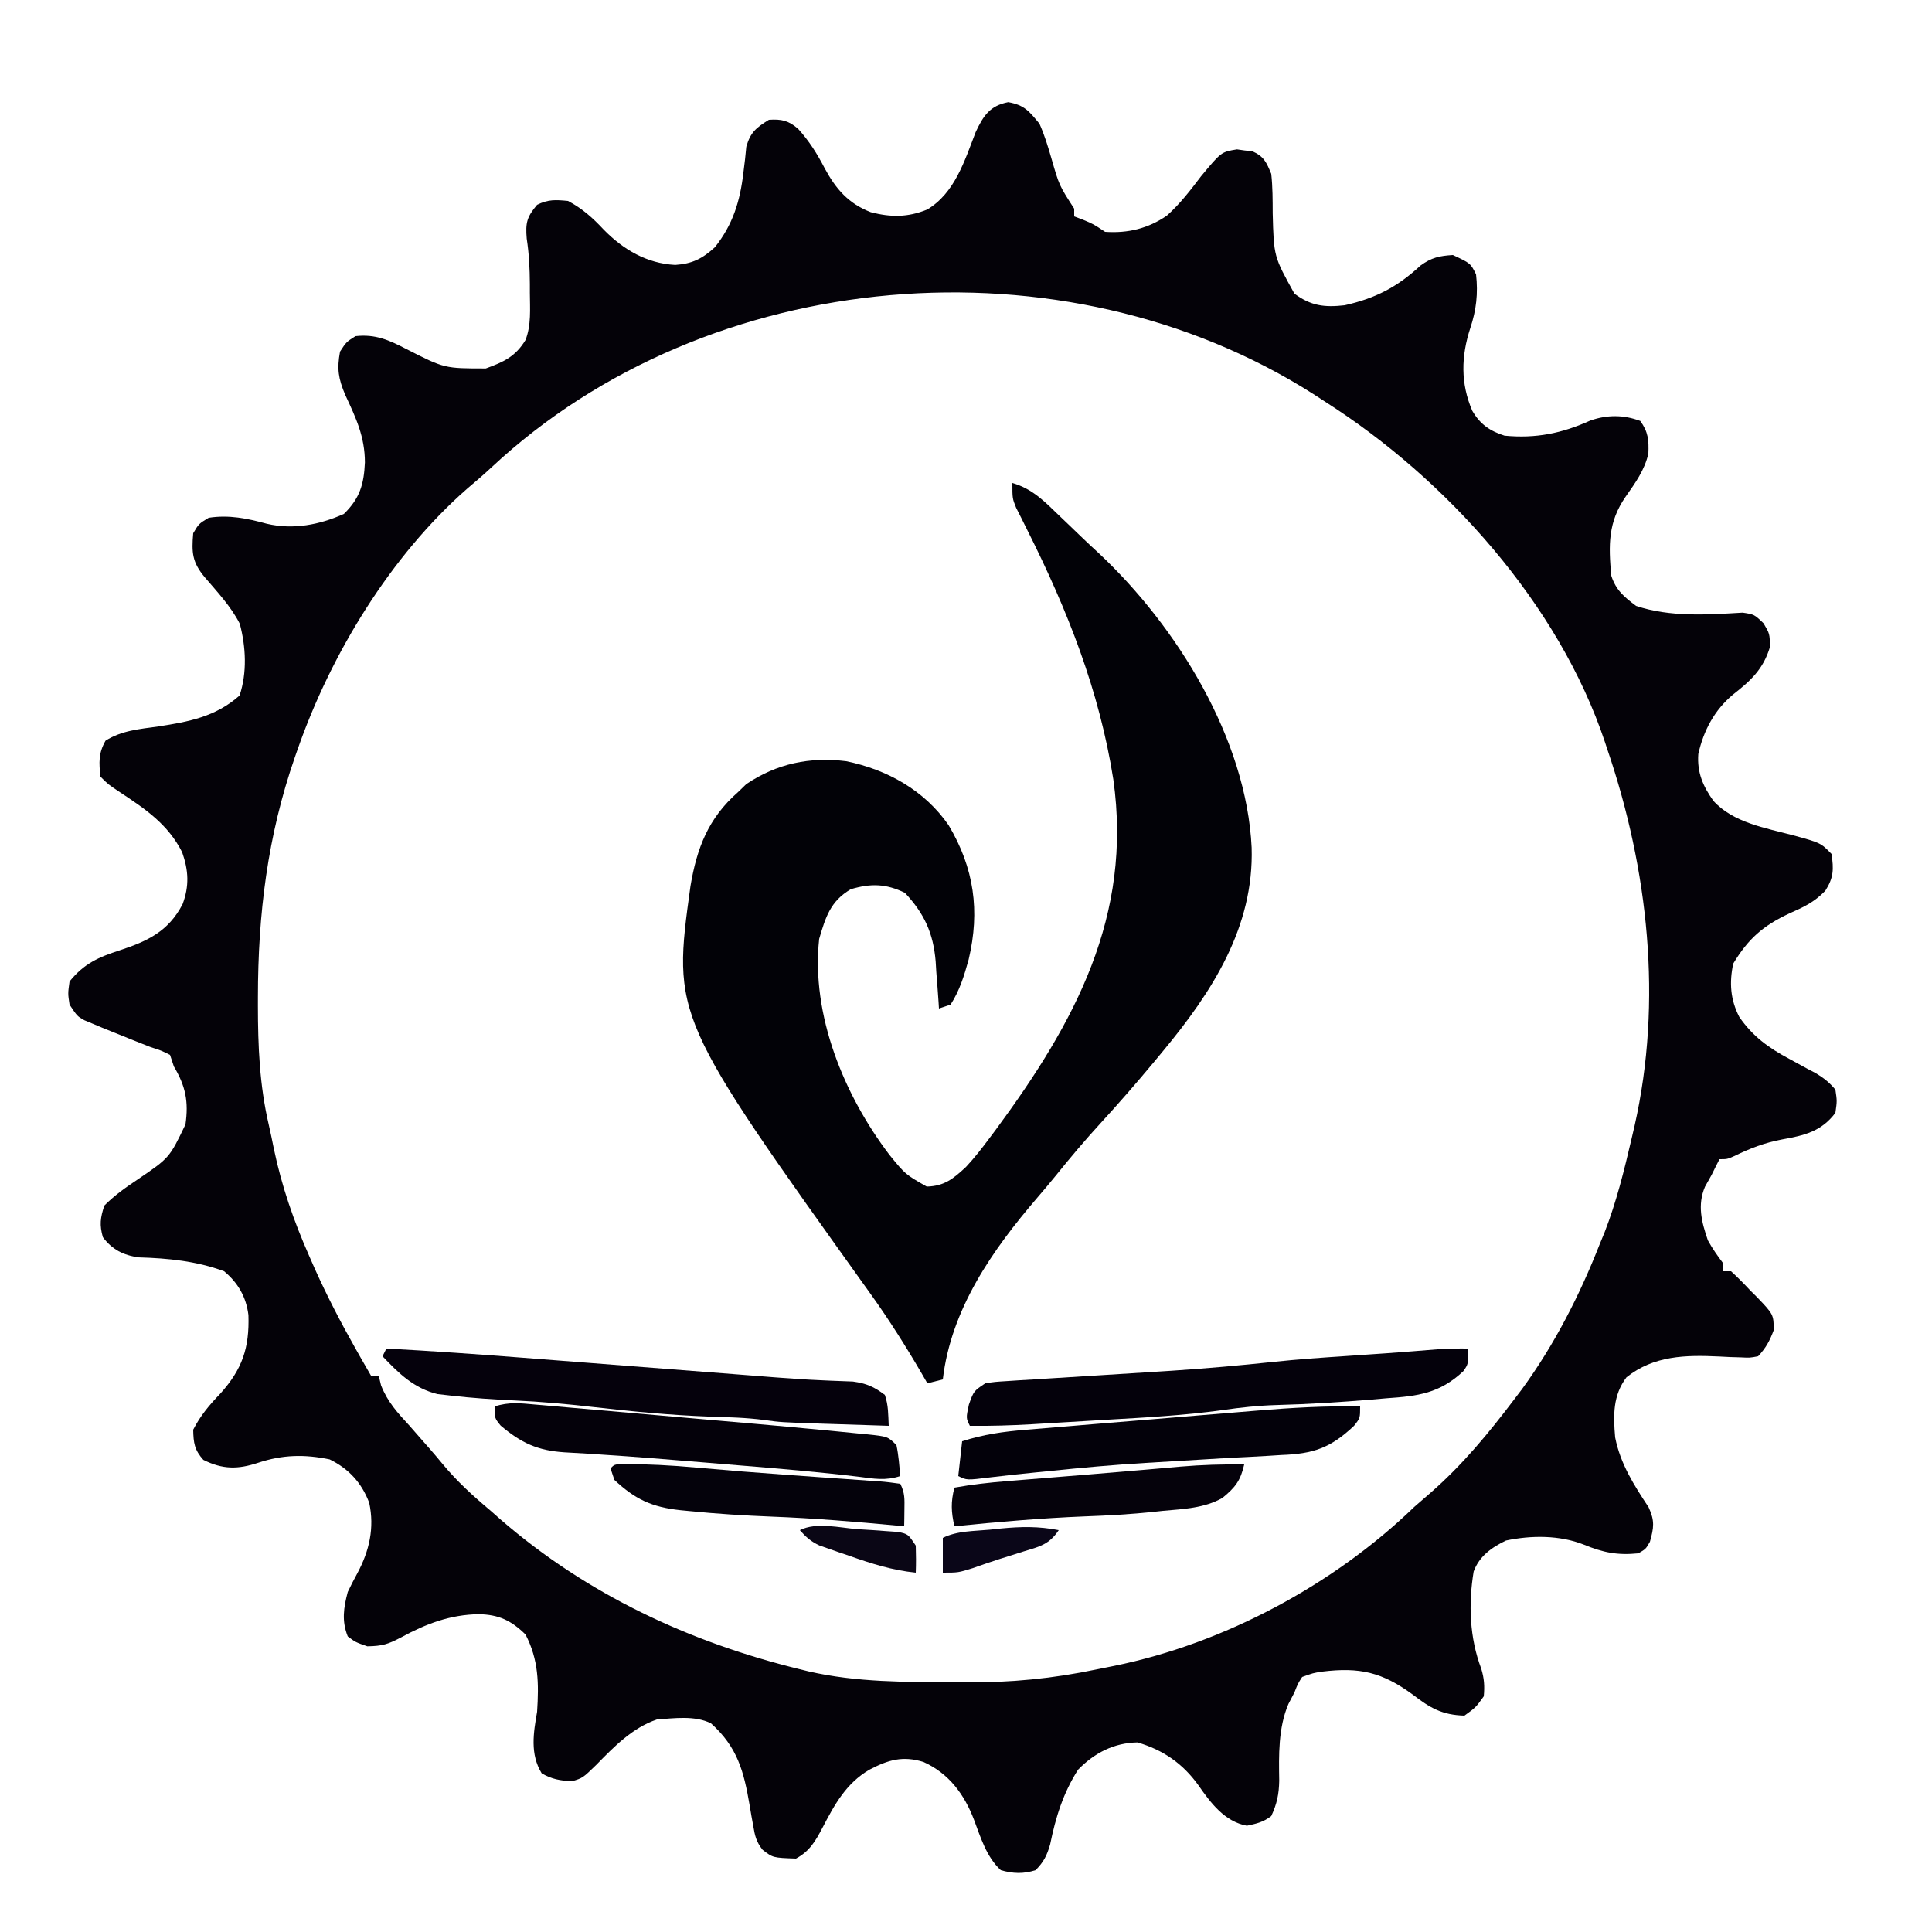 <?xml version="1.0" encoding="UTF-8"?>
<svg version="1.1" xmlns="http://www.w3.org/2000/svg" width="500" height="500">
<path d="M0 0 C4.192 0.77 5.355 2.284 8.062 5.562 C9.386 8.505 10.293 11.529 11.188 14.625 C13.185 21.554 13.185 21.554 17.062 27.562 C17.062 28.223 17.062 28.883 17.062 29.562 C17.826 29.851 18.589 30.14 19.375 30.438 C22.062 31.562 22.062 31.562 25.062 33.562 C30.954 33.971 36.207 32.702 41.055 29.355 C44.442 26.331 47.148 22.793 49.887 19.184 C55.12 12.879 55.12 12.879 59.195 12.215 C60.181 12.356 60.181 12.356 61.188 12.5 C61.85 12.571 62.513 12.642 63.195 12.715 C66.188 14.074 66.798 15.531 68.062 18.562 C68.439 21.957 68.424 25.337 68.438 28.75 C68.722 39.942 68.722 39.942 74.062 49.562 C78.35 52.731 81.82 53.154 87.062 52.562 C95.063 50.763 100.695 47.841 106.711 42.27 C109.552 40.208 111.582 39.779 115.062 39.562 C119.628 41.693 119.628 41.693 121.062 44.562 C121.616 49.5 121.137 53.798 119.562 58.5 C117.195 65.771 117.027 72.771 120.082 79.871 C122.1 83.353 124.658 85.119 128.438 86.312 C136.554 87.085 143.279 85.727 150.688 82.375 C155.013 80.895 159.233 80.876 163.562 82.5 C165.635 85.35 165.791 87.464 165.66 90.949 C164.677 95.247 162.295 98.509 159.789 102.082 C155.21 108.661 155.327 114.646 156.062 122.562 C157.253 126.275 159.382 128.057 162.5 130.375 C171.317 133.314 180.903 132.65 190.066 132.109 C193.062 132.562 193.062 132.562 195.461 134.863 C197.062 137.562 197.062 137.562 197.125 141 C195.416 146.731 192.116 149.763 187.562 153.312 C182.758 157.329 179.949 162.611 178.582 168.703 C178.234 173.485 179.794 177.025 182.484 180.816 C187.598 186.474 195.969 187.838 203.071 189.725 C210.272 191.693 210.272 191.693 213.062 194.562 C213.648 198.511 213.624 200.68 211.461 204.078 C208.603 207.038 205.943 208.282 202.188 209.938 C195.298 213.151 191.513 216.515 187.625 222.938 C186.577 227.829 186.871 232.259 189.191 236.746 C192.678 241.771 196.726 244.711 202.062 247.562 C203.668 248.435 205.272 249.31 206.875 250.188 C207.603 250.572 208.332 250.956 209.082 251.352 C211.102 252.587 212.557 253.737 214.062 255.562 C214.5 258.5 214.5 258.5 214.062 261.562 C210.439 266.393 206.003 267.416 200.312 268.438 C195.801 269.275 191.986 270.746 187.875 272.758 C186.062 273.562 186.062 273.562 184.062 273.562 C183.375 274.885 182.715 276.222 182.062 277.562 C181.485 278.594 180.907 279.625 180.312 280.688 C178.297 285.444 179.429 289.819 181.062 294.562 C182.248 296.741 183.568 298.57 185.062 300.562 C185.062 301.223 185.062 301.882 185.062 302.562 C185.722 302.562 186.382 302.562 187.062 302.562 C188.828 304.181 190.435 305.812 192.062 307.562 C192.622 308.117 193.181 308.671 193.758 309.242 C198.046 313.73 198.046 313.73 198.125 317.75 C197.054 320.585 196.122 322.353 194.062 324.562 C191.953 324.969 191.953 324.969 189.527 324.848 C188.635 324.821 187.742 324.795 186.822 324.768 C185.891 324.721 184.96 324.673 184 324.625 C175.291 324.209 167.083 324.362 160 330 C156.449 334.697 156.573 339.859 157.062 345.562 C158.411 352.417 161.931 357.894 165.734 363.668 C167.34 367.168 167.085 368.904 166.062 372.562 C165 374.438 165 374.438 163.062 375.562 C157.631 376.115 153.924 375.354 148.926 373.297 C142.669 370.831 135.318 370.874 128.812 372.25 C125.127 374.009 121.878 376.306 120.441 380.281 C119.048 388.67 119.39 397.456 122.406 405.414 C123.18 407.946 123.306 409.928 123.062 412.562 C121 415.438 121 415.438 118.062 417.562 C112.294 417.405 109.189 415.599 104.688 412.125 C96.735 406.301 90.936 404.989 81.227 406.176 C78.891 406.539 78.891 406.539 76.062 407.562 C74.961 409.26 74.961 409.26 74.062 411.562 C73.547 412.553 73.031 413.543 72.5 414.562 C69.863 420.741 70.018 427.822 70.125 434.438 C70.055 437.925 69.534 440.399 68.062 443.562 C65.955 445.161 64.319 445.507 61.75 446.062 C55.996 444.992 52.386 440.17 49.188 435.562 C45.146 429.948 40.064 426.442 33.438 424.5 C27.339 424.613 22.279 427.235 18.062 431.562 C14.192 437.634 12.261 443.883 10.836 450.898 C9.998 453.785 9.182 455.434 7.062 457.562 C3.936 458.569 1.212 458.462 -1.938 457.562 C-5.658 454.112 -7.126 449.142 -8.875 444.5 C-11.386 437.919 -15.375 432.516 -21.938 429.562 C-27.332 427.884 -31.091 429.031 -35.938 431.562 C-41.964 435.097 -44.96 440.578 -48.098 446.624 C-49.927 450.096 -51.428 452.677 -54.938 454.562 C-60.917 454.353 -60.917 454.353 -63.586 452.286 C-65.222 450.2 -65.559 448.71 -66 446.105 C-66.157 445.24 -66.315 444.374 -66.477 443.482 C-66.629 442.581 -66.781 441.679 -66.938 440.75 C-68.435 431.989 -70.072 425.724 -76.938 419.562 C-81.103 417.48 -86.389 418.24 -90.938 418.562 C-97.265 420.712 -102.022 425.603 -106.625 430.312 C-110.114 433.707 -110.114 433.707 -112.938 434.562 C-115.954 434.378 -118.133 434.034 -120.75 432.5 C-123.815 427.5 -122.883 422.023 -121.938 416.562 C-121.47 409.235 -121.524 403.155 -124.938 396.562 C-128.66 392.933 -131.828 391.425 -137 391.312 C-144.421 391.421 -150.666 393.799 -157.125 397.312 C-160.525 399.082 -161.913 399.562 -165.875 399.625 C-168.938 398.562 -168.938 398.562 -170.938 397.062 C-172.535 393.07 -172.023 389.672 -170.938 385.562 C-170.151 383.914 -169.315 382.289 -168.438 380.688 C-165.355 374.927 -163.989 368.983 -165.383 362.488 C-167.34 357.302 -170.684 353.663 -175.625 351.25 C-182.123 349.901 -187.81 350.03 -194.125 352.125 C-199.348 353.855 -203.29 353.886 -208.312 351.375 C-210.621 348.8 -210.869 346.994 -210.938 343.562 C-209.069 339.925 -206.765 337.179 -203.938 334.25 C-198.236 327.899 -196.369 322.428 -196.645 313.895 C-197.235 309.191 -199.335 305.564 -202.938 302.562 C-210.082 299.909 -217.461 299.194 -225.027 298.969 C-229.02 298.411 -231.859 296.984 -234.312 293.75 C-235.224 290.558 -234.97 288.725 -233.938 285.562 C-231.229 282.854 -228.414 280.881 -225.234 278.754 C-217.076 273.2 -217.076 273.2 -212.938 264.562 C-212.1 258.71 -212.879 254.702 -215.938 249.562 C-216.268 248.572 -216.597 247.583 -216.938 246.562 C-219.243 245.421 -219.243 245.421 -221.938 244.562 C-225.278 243.246 -228.612 241.915 -231.938 240.562 C-233.214 240.046 -233.214 240.046 -234.516 239.52 C-235.315 239.183 -236.114 238.847 -236.938 238.5 C-237.659 238.2 -238.381 237.899 -239.125 237.59 C-240.938 236.562 -240.938 236.562 -242.938 233.562 C-243.375 230.688 -243.375 230.688 -242.938 227.562 C-239.17 222.909 -235.436 221.28 -229.938 219.5 C-222.784 217.144 -217.336 214.619 -213.676 207.539 C-211.921 202.841 -212.144 198.82 -213.797 194.117 C-217.477 186.871 -223.287 182.955 -229.891 178.594 C-232.938 176.562 -232.938 176.562 -234.938 174.562 C-235.345 170.898 -235.468 168.497 -233.625 165.25 C-229.385 162.587 -224.838 162.254 -219.938 161.562 C-212.033 160.339 -205.117 159.055 -198.938 153.562 C-196.959 147.627 -197.295 141.003 -198.875 135 C-201.155 130.507 -204.729 126.727 -207.977 122.918 C-211.193 119.055 -211.371 116.589 -210.938 111.562 C-209.5 109.125 -209.5 109.125 -206.938 107.562 C-201.675 106.746 -196.954 107.718 -191.895 109.105 C-185.06 110.702 -178.266 109.396 -171.938 106.562 C-167.815 102.541 -166.752 98.893 -166.5 93.25 C-166.508 86.588 -168.811 81.73 -171.586 75.773 C-173.368 71.54 -173.771 69.063 -172.938 64.562 C-171.312 62.062 -171.312 62.062 -168.938 60.562 C-163.746 59.976 -160.184 61.601 -155.688 63.938 C-145.899 68.919 -145.899 68.919 -135.211 68.918 C-130.594 67.248 -127.547 65.857 -124.938 61.562 C-123.424 57.692 -123.789 53.472 -123.812 49.375 C-123.812 48.614 -123.812 47.853 -123.812 47.069 C-123.833 43.087 -124.018 39.257 -124.625 35.312 C-124.969 31.188 -124.578 29.692 -121.938 26.562 C-119.071 25.129 -117.124 25.256 -113.938 25.562 C-110.212 27.544 -107.531 29.95 -104.688 33 C-99.631 38.167 -93.523 41.755 -86.188 42.125 C-81.811 41.825 -79.228 40.554 -75.938 37.562 C-71.277 31.711 -69.419 25.657 -68.555 18.309 C-68.413 17.155 -68.271 16.001 -68.125 14.812 C-68.015 13.725 -67.906 12.637 -67.793 11.516 C-66.703 7.755 -65.221 6.602 -61.938 4.562 C-58.687 4.355 -56.894 4.739 -54.398 6.887 C-51.529 10.043 -49.457 13.346 -47.5 17.125 C-44.606 22.491 -41.359 26.235 -35.582 28.477 C-30.361 29.82 -25.985 29.833 -20.965 27.777 C-13.818 23.495 -11.288 15.129 -8.43 7.734 C-6.423 3.468 -4.736 0.907 0 0 Z M-133.707 94.484 C-135.755 96.393 -137.858 98.199 -140 100 C-159.838 117.373 -175.283 142.753 -183.938 167.562 C-184.167 168.215 -184.396 168.868 -184.632 169.541 C-191.711 189.958 -194.167 210.055 -194.188 231.625 C-194.189 232.355 -194.19 233.086 -194.191 233.839 C-194.181 244.281 -193.771 254.383 -191.395 264.588 C-190.91 266.681 -190.483 268.781 -190.059 270.887 C-188.03 280.591 -184.931 289.503 -180.938 298.562 C-180.191 300.264 -180.191 300.264 -179.43 302 C-176.257 309.043 -172.741 315.841 -168.938 322.562 C-168.52 323.301 -168.102 324.04 -167.672 324.801 C-166.767 326.392 -165.853 327.978 -164.938 329.562 C-164.278 329.562 -163.618 329.562 -162.938 329.562 C-162.731 330.408 -162.525 331.254 -162.312 332.125 C-160.578 336.46 -158.07 339.165 -154.938 342.562 C-153.767 343.893 -152.601 345.226 -151.438 346.562 C-150.848 347.232 -150.259 347.901 -149.652 348.59 C-148.566 349.839 -147.494 351.101 -146.441 352.379 C-142.659 356.961 -138.48 360.745 -133.938 364.562 C-133.085 365.314 -132.233 366.066 -131.355 366.84 C-108.985 386.211 -82.537 398.561 -53.938 405.562 C-52.825 405.836 -52.825 405.836 -51.69 406.115 C-39.22 408.98 -26.477 408.87 -13.75 408.938 C-12.899 408.946 -12.049 408.954 -11.172 408.962 C0.579 409.046 11.568 407.984 23.062 405.562 C24.522 405.269 25.981 404.976 27.44 404.684 C55.861 398.905 84.262 383.674 105.062 363.562 C106.471 362.324 107.887 361.094 109.312 359.875 C117.663 352.554 124.38 344.399 131.062 335.562 C131.704 334.716 132.346 333.869 133.008 332.996 C141.387 321.48 147.869 308.791 153.062 295.562 C153.689 294.043 153.689 294.043 154.328 292.492 C157.4 284.58 159.391 276.507 161.312 268.25 C161.571 267.14 161.829 266.031 162.096 264.888 C169.362 232.637 165.631 198.588 155.062 167.562 C154.849 166.914 154.636 166.266 154.417 165.599 C142.457 129.845 113.395 97.527 82.062 77.562 C81.033 76.892 80.003 76.222 78.941 75.531 C14.384 34.442 -77.555 42.088 -133.707 94.484 Z " fill="#040208" transform="translate(260.938,26.438)"/>
<path d="M0 0 C5.259 1.508 8.479 4.923 12.312 8.625 C12.983 9.265 13.654 9.906 14.345 10.565 C15.662 11.825 16.976 13.088 18.287 14.354 C19.607 15.623 20.95 16.869 22.301 18.105 C42.646 37.143 60.586 66.255 61.926 94.372 C62.55 114.921 51.701 131.681 39 147 C38.166 148.007 37.332 149.014 36.473 150.051 C32.05 155.347 27.543 160.543 22.875 165.625 C18.84 170.022 15.022 174.546 11.281 179.195 C9.725 181.108 8.14 182.998 6.531 184.867 C-5.147 198.456 -15.883 213.783 -18 232 C-19.32 232.33 -20.64 232.66 -22 233 C-22.51 232.114 -23.021 231.229 -23.547 230.316 C-27.65 223.291 -31.949 216.49 -36.688 209.875 C-87.986 138.179 -87.986 138.179 -83.311 104.354 C-81.65 94.442 -78.694 86.732 -71 80 C-70.299 79.319 -69.597 78.639 -68.875 77.938 C-60.946 72.594 -52.439 70.835 -43 72 C-32.364 74.187 -22.761 79.525 -16.5 88.562 C-9.905 99.625 -8.328 110.734 -11.312 123.312 C-12.462 127.469 -13.634 131.353 -16 135 C-16.99 135.33 -17.98 135.66 -19 136 C-19.034 135.436 -19.069 134.872 -19.104 134.291 C-19.276 131.692 -19.481 129.097 -19.688 126.5 C-19.768 125.17 -19.768 125.17 -19.85 123.812 C-20.47 116.481 -22.786 111.435 -27.812 106.062 C-32.765 103.657 -36.676 103.609 -41.812 105.125 C-47.079 108.223 -48.334 112.324 -50 118 C-52.12 137.699 -43.556 158.443 -31.762 173.941 C-27.672 178.947 -27.672 178.947 -22.16 182.082 C-17.585 181.963 -15.283 180.057 -12 177 C-9.799 174.644 -7.856 172.151 -5.938 169.562 C-5.389 168.831 -4.84 168.099 -4.275 167.346 C16.234 139.549 31.103 112.08 26.129 76.719 C22.504 53.717 14.272 32.906 3.861 12.174 C3.361 11.167 2.86 10.159 2.344 9.121 C1.892 8.228 1.44 7.336 0.975 6.416 C0 4 0 4 0 0 Z " fill="#020207" transform="translate(262,125)"/>
<path d="M0 0 C0 4 0 4 -1.286 5.856 C-7.397 11.603 -13.009 12.32 -21.188 12.875 C-22.423 12.983 -23.659 13.091 -24.932 13.203 C-33.149 13.891 -41.392 14.409 -49.635 14.623 C-54.339 14.764 -58.889 15.243 -63.547 15.926 C-73.533 17.316 -83.567 17.849 -93.627 18.433 C-96.956 18.626 -100.283 18.828 -103.611 19.031 C-105.75 19.159 -107.889 19.287 -110.027 19.414 C-111.011 19.473 -111.994 19.533 -113.008 19.594 C-118.349 19.901 -123.649 20.059 -129 20 C-130 18 -130 18 -129.25 14.5 C-128 11 -128 11 -125 9 C-122.534 8.621 -122.534 8.621 -119.561 8.438 C-118.444 8.364 -117.328 8.291 -116.178 8.215 C-114.359 8.108 -114.359 8.108 -112.504 8 C-110.617 7.878 -110.617 7.878 -108.692 7.754 C-105.332 7.538 -101.971 7.329 -98.61 7.125 C-92.657 6.762 -86.705 6.382 -80.754 6 C-79.472 5.918 -78.189 5.836 -76.868 5.752 C-67.983 5.17 -59.138 4.383 -50.284 3.442 C-44.056 2.783 -37.812 2.355 -31.562 1.938 C-29.272 1.78 -26.982 1.623 -24.691 1.465 C-23.591 1.39 -22.49 1.315 -21.356 1.238 C-16.853 0.919 -12.354 0.556 -7.855 0.186 C-5.226 0.015 -2.634 -0.034 0 0 Z " fill="#04010B" transform="translate(380,349)"/>
<path d="M0 0 C11.733 0.641 23.446 1.456 35.161 2.372 C38.086 2.6 41.011 2.827 43.937 3.053 C50.145 3.534 56.354 4.017 62.562 4.5 C69.773 5.061 76.984 5.621 84.195 6.179 C87.047 6.4 89.898 6.622 92.749 6.845 C93.643 6.914 94.537 6.984 95.459 7.055 C97.196 7.19 98.933 7.326 100.67 7.463 C104.671 7.774 108.667 8.044 112.677 8.216 C113.408 8.25 114.139 8.284 114.892 8.319 C116.843 8.405 118.794 8.476 120.745 8.544 C124.237 9.033 126.202 9.886 129 12 C129.942 14.723 129.857 17.082 130 20 C125.5 19.86 121 19.712 116.5 19.562 C115.232 19.523 113.963 19.484 112.656 19.443 C102.062 19.085 102.062 19.085 97.734 18.488 C93.069 17.878 88.448 17.766 83.75 17.625 C73.463 17.255 63.308 16.256 53.084 15.089 C46.451 14.34 39.856 13.734 33.188 13.438 C27.687 13.179 22.222 12.822 16.75 12.188 C15.01 11.992 15.01 11.992 13.234 11.793 C7.157 10.303 3.207 6.455 -1 2 C-0.67 1.34 -0.34 0.68 0 0 Z " fill="#05010C" transform="translate(100,349)"/>
<path d="M0 0 C0.762 0.065 1.523 0.13 2.308 0.197 C4.835 0.414 7.362 0.64 9.888 0.866 C11.657 1.02 13.426 1.174 15.194 1.327 C18.915 1.65 22.634 1.977 26.354 2.308 C31.07 2.727 35.787 3.139 40.503 3.549 C44.166 3.867 47.829 4.187 51.492 4.509 C53.227 4.661 54.962 4.813 56.697 4.964 C62.303 5.455 67.907 5.969 73.51 6.503 C74.774 6.621 74.774 6.621 76.064 6.742 C78.576 6.98 81.086 7.232 83.595 7.488 C84.362 7.56 85.13 7.631 85.92 7.705 C91.28 8.273 91.28 8.273 93.51 10.503 C94.075 13.158 94.247 15.794 94.51 18.503 C90.735 19.761 87.652 19.189 83.795 18.69 C73.569 17.462 63.325 16.593 53.061 15.757 C49.887 15.498 46.714 15.233 43.541 14.968 C34.721 14.233 25.904 13.506 17.072 12.94 C15.918 12.863 14.763 12.785 13.574 12.706 C11.576 12.576 9.576 12.46 7.576 12.362 C0.659 11.905 -3.575 9.97 -8.928 5.44 C-10.49 3.503 -10.49 3.503 -10.49 0.503 C-6.828 -0.718 -3.769 -0.346 0 0 Z " fill="#04010A" transform="translate(138.49,363.497)"/>
<path d="M0 0 C0 3 0 3 -1.569 4.988 C-7.656 10.753 -12.11 12.252 -20.383 12.551 C-21.464 12.62 -22.545 12.69 -23.658 12.761 C-27.146 12.978 -30.634 13.145 -34.125 13.312 C-36.525 13.455 -38.924 13.601 -41.323 13.751 C-46.053 14.046 -50.783 14.327 -55.515 14.599 C-63.782 15.09 -72.013 15.842 -80.25 16.688 C-82.045 16.867 -82.045 16.867 -83.875 17.05 C-89.797 17.648 -89.797 17.648 -95.709 18.338 C-101.807 19.096 -101.807 19.096 -104 18 C-103.67 15.03 -103.34 12.06 -103 9 C-97.515 7.23 -92.323 6.492 -86.59 6.035 C-85.227 5.918 -85.227 5.918 -83.836 5.799 C-80.87 5.547 -77.904 5.304 -74.938 5.062 C-72.877 4.89 -70.817 4.717 -68.756 4.544 C-63.516 4.105 -58.276 3.676 -53.034 3.249 C-49.22 2.936 -45.406 2.616 -41.592 2.296 C-38.159 2.01 -34.726 1.728 -31.293 1.448 C-29.702 1.318 -28.112 1.186 -26.521 1.053 C-17.669 0.318 -8.891 -0.192 0 0 Z " fill="#03010A" transform="translate(352,364)"/>
<path d="M0 0 C6.411 0.03 12.724 0.344 19.106 0.939 C27.086 1.654 35.064 2.294 43.056 2.857 C45.74 3.049 48.425 3.243 51.109 3.436 C52.9 3.563 54.691 3.687 56.482 3.807 C59.012 3.978 61.542 4.16 64.071 4.345 C64.843 4.394 65.615 4.443 66.41 4.493 C68.232 4.632 70.047 4.869 71.856 5.126 C73.059 7.532 72.957 9.076 72.919 11.751 C72.91 12.568 72.901 13.386 72.892 14.228 C72.88 14.854 72.868 15.481 72.856 16.126 C72.275 16.071 71.693 16.016 71.094 15.958 C60.27 14.941 49.472 14.039 38.606 13.626 C31.478 13.345 24.393 12.905 17.294 12.189 C16.514 12.114 15.735 12.039 14.932 11.962 C7.487 11.157 3.231 9.135 -2.144 4.126 C-2.474 3.136 -2.804 2.146 -3.144 1.126 C-2.144 0.126 -2.144 0.126 0 0 Z " fill="#04020B" transform="translate(161.144,378.874)"/>
<path d="M0 0 C-0.942 4.189 -2.329 5.966 -5.652 8.676 C-10.364 11.334 -15.698 11.519 -21 12 C-22.131 12.123 -22.131 12.123 -23.286 12.248 C-29.274 12.891 -35.233 13.222 -41.25 13.438 C-52.54 13.89 -63.759 14.871 -75 16 C-75.847 12.268 -75.959 9.731 -75 6 C-70.474 5.18 -65.964 4.681 -61.383 4.316 C-60.657 4.257 -59.93 4.197 -59.182 4.135 C-56.83 3.942 -54.478 3.752 -52.125 3.562 C-50.5 3.43 -48.875 3.298 -47.251 3.165 C-44.809 2.965 -42.368 2.766 -39.926 2.568 C-35.151 2.179 -30.378 1.777 -25.605 1.359 C-24.527 1.266 -23.449 1.172 -22.337 1.076 C-20.391 0.906 -18.445 0.734 -16.499 0.559 C-10.976 0.084 -5.543 -0.073 0 0 Z " fill="#05020B" transform="translate(322,379)"/>
<path d="M0 0 C-2.491 3.736 -4.973 4.258 -9.062 5.5 C-10.425 5.931 -11.787 6.362 -13.148 6.793 C-13.809 6.998 -14.47 7.204 -15.151 7.416 C-17.515 8.163 -19.85 8.988 -22.188 9.812 C-26 11 -26 11 -30 11 C-30 8.03 -30 5.06 -30 2 C-26.285 0.143 -21.905 0.268 -17.812 -0.125 C-16.879 -0.224 -15.945 -0.324 -14.982 -0.426 C-9.754 -0.934 -5.161 -1.014 0 0 Z " fill="#0A0618" transform="translate(274,396)"/>
<path d="M0 0 C1.214 0.075 2.429 0.15 3.68 0.227 C5.416 0.354 5.416 0.354 7.188 0.484 C8.254 0.559 9.32 0.633 10.418 0.71 C13 1.25 13 1.25 15 4.25 C15.079 6.582 15.088 8.918 15 11.25 C8.915 10.635 3.502 8.91 -2.25 6.875 C-3.147 6.571 -4.044 6.267 -4.969 5.953 C-5.83 5.651 -6.691 5.35 -7.578 5.039 C-8.356 4.768 -9.133 4.497 -9.935 4.217 C-12.128 3.19 -13.409 2.055 -15 0.25 C-10.689 -1.906 -4.693 -0.349 0 0 Z " fill="#0A0615" transform="translate(222,395.75)"/>
<path d="" fill="#000000" transform="translate(0,0)"/>
<path d="" fill="#000000" transform="translate(0,0)"/>
<path d="" fill="#000000" transform="translate(0,0)"/>
<path d="" fill="#000000" transform="translate(0,0)"/>
<path d="" fill="#000000" transform="translate(0,0)"/>
<path d="" fill="#000000" transform="translate(0,0)"/>
<path d="" fill="#000000" transform="translate(0,0)"/>
<path d="" fill="#000000" transform="translate(0,0)"/>
<path d="" fill="#000000" transform="translate(0,0)"/>
<path d="" fill="#000000" transform="translate(0,0)"/>
<path d="" fill="#000000" transform="translate(0,0)"/>
<path d="" fill="#000000" transform="translate(0,0)"/>
<path d="" fill="#000000" transform="translate(0,0)"/>
<path d="" fill="#000000" transform="translate(0,0)"/>
<path d="" fill="#000000" transform="translate(0,0)"/>
<path d="" fill="#000000" transform="translate(0,0)"/>
<path d="" fill="#000000" transform="translate(0,0)"/>
<path d="" fill="#000000" transform="translate(0,0)"/>
<path d="" fill="#000000" transform="translate(0,0)"/>
<path d="" fill="#000000" transform="translate(0,0)"/>
<path d="" fill="#000000" transform="translate(0,0)"/>
<path d="" fill="#000000" transform="translate(0,0)"/>
<path d="" fill="#000000" transform="translate(0,0)"/>
<path d="" fill="#000000" transform="translate(0,0)"/>
<path d="" fill="#000000" transform="translate(0,0)"/>
<path d="" fill="#000000" transform="translate(0,0)"/>
<path d="" fill="#000000" transform="translate(0,0)"/>
<path d="" fill="#000000" transform="translate(0,0)"/>
<path d="" fill="#000000" transform="translate(0,0)"/>
<path d="" fill="#000000" transform="translate(0,0)"/>
<path d="" fill="#000000" transform="translate(0,0)"/>
<path d="" fill="#000000" transform="translate(0,0)"/>
<path d="" fill="#000000" transform="translate(0,0)"/>
<path d="" fill="#000000" transform="translate(0,0)"/>
<path d="" fill="#000000" transform="translate(0,0)"/>
<path d="" fill="#000000" transform="translate(0,0)"/>
<path d="" fill="#000000" transform="translate(0,0)"/>
<path d="" fill="#000000" transform="translate(0,0)"/>
<path d="" fill="#000000" transform="translate(0,0)"/>
<path d="" fill="#000000" transform="translate(0,0)"/>
<path d="" fill="#000000" transform="translate(0,0)"/>
<path d="" fill="#000000" transform="translate(0,0)"/>
<path d="" fill="#000000" transform="translate(0,0)"/>
<path d="" fill="#000000" transform="translate(0,0)"/>
<path d="" fill="#000000" transform="translate(0,0)"/>
<path d="" fill="#000000" transform="translate(0,0)"/>
<path d="" fill="#000000" transform="translate(0,0)"/>
<path d="" fill="#000000" transform="translate(0,0)"/>
<path d="" fill="#000000" transform="translate(0,0)"/>
<path d="" fill="#000000" transform="translate(0,0)"/>
<path d="" fill="#000000" transform="translate(0,0)"/>
<path d="" fill="#000000" transform="translate(0,0)"/>
<path d="" fill="#000000" transform="translate(0,0)"/>
<path d="" fill="#000000" transform="translate(0,0)"/>
<path d="" fill="#000000" transform="translate(0,0)"/>
<path d="" fill="#000000" transform="translate(0,0)"/>
<path d="" fill="#000000" transform="translate(0,0)"/>
<path d="" fill="#000000" transform="translate(0,0)"/>
<path d="" fill="#000000" transform="translate(0,0)"/>
<path d="" fill="#000000" transform="translate(0,0)"/>
<path d="" fill="#000000" transform="translate(0,0)"/>
<path d="" fill="#000000" transform="translate(0,0)"/>
<path d="" fill="#000000" transform="translate(0,0)"/>
<path d="" fill="#000000" transform="translate(0,0)"/>
<path d="" fill="#000000" transform="translate(0,0)"/>
<path d="" fill="#000000" transform="translate(0,0)"/>
<path d="" fill="#000000" transform="translate(0,0)"/>
<path d="" fill="#000000" transform="translate(0,0)"/>
<path d="" fill="#000000" transform="translate(0,0)"/>
<path d="" fill="#000000" transform="translate(0,0)"/>
<path d="" fill="#000000" transform="translate(0,0)"/>
</svg>

